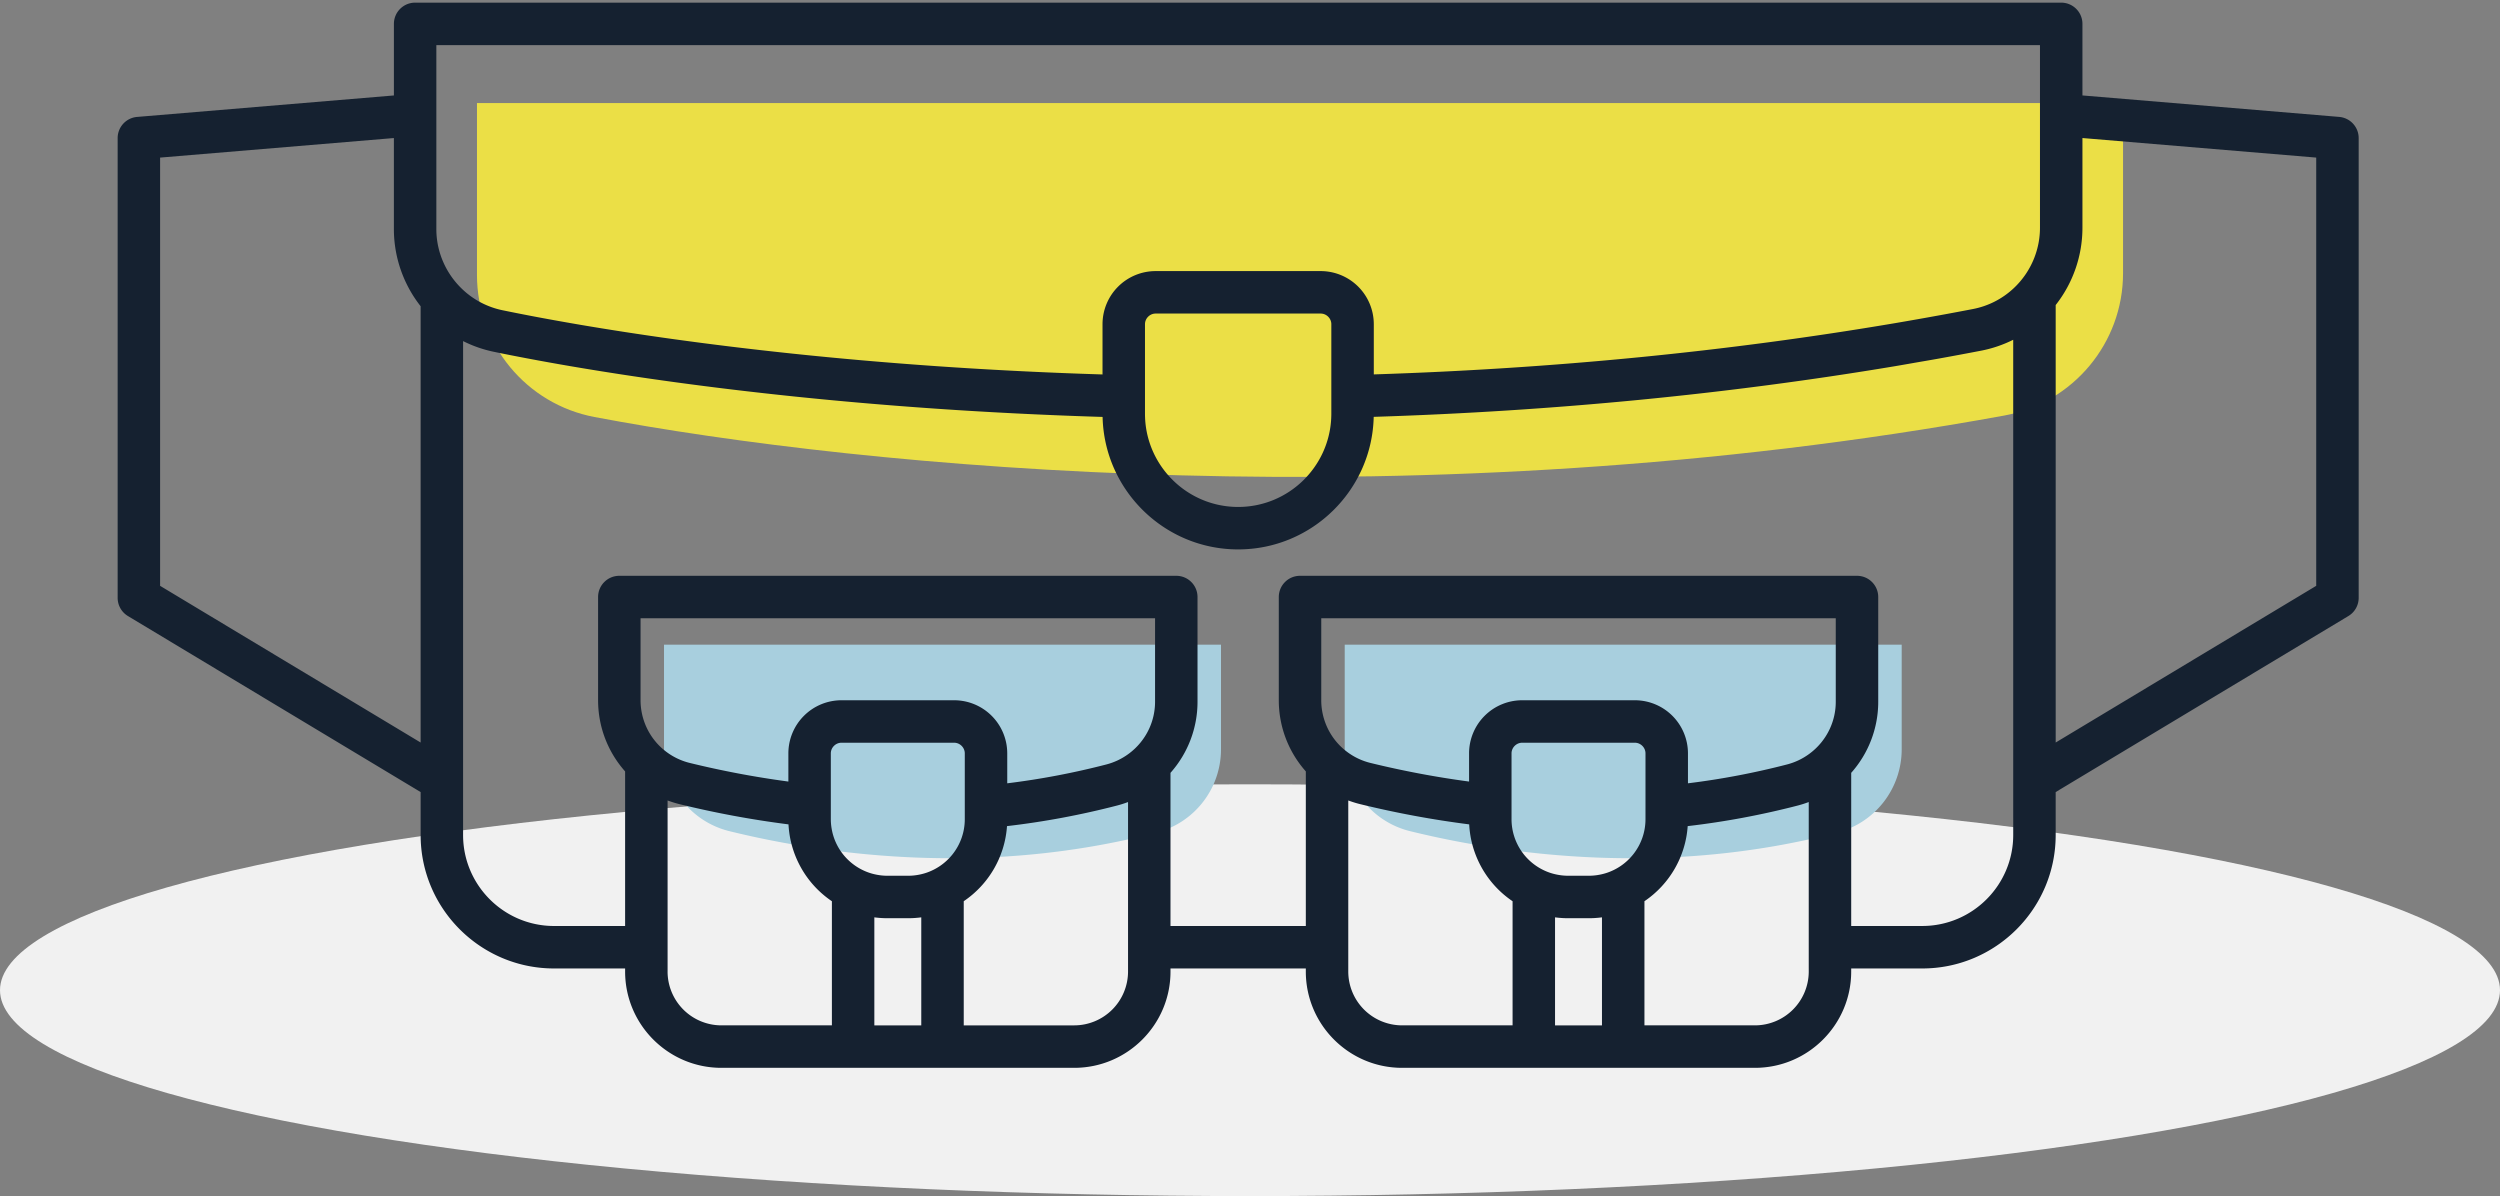 <svg width="255" height="122" viewBox="0 0 255 122" xmlns="http://www.w3.org/2000/svg">
  <rect x="0" y="0" width="255" height="122" fill="#808080" stroke="none"/>
  <g fill="none" fill-rule="evenodd">
    <ellipse fill="#F1F1F1" cx="127.5" cy="101" rx="127.5" ry="21"/>
    <path d="M124.542 65.753H67.73v10.518a8.751 8.751 0 0 0 6.653 8.504c9.831 2.414 26.064 4.71 43.59.146a8.772 8.772 0 0 0 6.569-8.484V65.753zM193.972 65.753H137.16v10.518a8.751 8.751 0 0 0 6.653 8.504c9.832 2.414 26.065 4.71 43.59.146a8.772 8.772 0 0 0 6.57-8.484V65.753z" fill="#A8CFDE"/>
    <path d="M60.645 42.537c27.381 5.177 84.102 10.734 143.768-.147 7.024-1.281 12.138-7.383 12.138-14.522V10.513h-167.9v17.532c0 7.084 5.033 13.177 11.994 14.492" fill="#EBDF46"/>
    <path d="M135.796 40.463v1.743c0 .144-.005.288-.011.43-.226 5.041-4.397 9.073-9.493 9.073s-9.266-4.032-9.493-9.072a9.488 9.488 0 0 1-.01-.431v-9.141c0-.586.495-1.082 1.082-1.082h16.842c.587 0 1.083.496 1.083 1.082v7.398zM44.508 9.373V4.602h163.569v18.63c0 1.06-.2 2.08-.563 3.025a8.483 8.483 0 0 1-2.166 3.188 8.385 8.385 0 0 1-4.1 2.074 353.518 353.518 0 0 1-5.74 1.058c-.722.127-1.443.253-2.166.376-17.105 2.903-34.905 4.651-53.215 5.236v-5.124a5.42 5.42 0 0 0-5.414-5.414h-16.842a5.42 5.42 0 0 0-5.414 5.414v5.129l-.173-.005c-23.805-.744-42.142-3.198-53.04-5.051a276.372 276.372 0 0 1-4.332-.774c-1.437-.27-2.663-.514-3.665-.721a8.414 8.414 0 0 1-4.011-2.07 8.529 8.529 0 0 1-2.166-3.188 8.35 8.35 0 0 1-.562-3.01V9.373zM16.33 16.075l23.846-1.994v9.294a12.74 12.74 0 0 0 2.728 7.86v44.502L16.33 59.755v-43.68zm72.853 88.512V93.57c.43.056.868.088 1.313.088h2.16c.445 0 .883-.032 1.314-.088v11.018h-4.787zm9.225-22.106v1.093a5.753 5.753 0 0 1-1.238 3.554 5.77 5.77 0 0 1-2.706 1.902c-.162.054-.327.1-.494.139-.423.1-.861.157-1.314.157h-2.16c-.453 0-.89-.058-1.313-.157a5.715 5.715 0 0 1-.495-.139 5.77 5.77 0 0 1-2.706-1.902 5.728 5.728 0 0 1-1.15-2.58 5.77 5.77 0 0 1-.088-.974V76.841c0-.587.496-1.083 1.083-1.083h11.498c.587 0 1.083.496 1.083 1.083v5.64zm13.388-19.418h6.02v8.518a6.56 6.56 0 0 1-.591 2.721 6.616 6.616 0 0 1-2.166 2.633 6.608 6.608 0 0 1-2.192 1.035 78.435 78.435 0 0 1-10.128 1.928V76.84a5.42 5.42 0 0 0-5.414-5.414H85.828a5.42 5.42 0 0 0-5.414 5.414v2.879a95.306 95.306 0 0 1-10.074-1.903 6.552 6.552 0 0 1-2.246-1.036 6.56 6.56 0 0 1-2.166-2.628 6.613 6.613 0 0 1-.591-2.737v-8.353H111.797zM68.094 99.098V81.648c.393.146.797.273 1.213.375a99.58 99.58 0 0 0 11.12 2.064 10.084 10.084 0 0 0 4.426 7.838v12.662h-11.27a5.496 5.496 0 0 1-5.49-5.49zm46.966-.315v.315a5.496 5.496 0 0 1-5.489 5.49h-11.27V91.924a10.086 10.086 0 0 0 4.413-7.66 82.798 82.798 0 0 0 11.245-2.104c.377-.098.743-.217 1.101-.352v16.974zm43.554 5.804V93.57c.43.056.868.088 1.313.088h2.16c.446 0 .884-.032 1.314-.088v11.018h-4.787zm-21.09-5.804V81.648c.393.146.798.273 1.214.375a99.556 99.556 0 0 0 11.12 2.064 10.085 10.085 0 0 0 4.425 7.838v12.662h-11.27a5.496 5.496 0 0 1-5.489-5.49v-.314zM167.84 82.48v1.093a5.753 5.753 0 0 1-1.238 3.554 5.77 5.77 0 0 1-2.705 1.902c-.162.054-.327.1-.495.139-.423.1-.861.157-1.314.157h-2.16c-.452 0-.89-.058-1.313-.157a5.737 5.737 0 0 1-.495-.139 5.769 5.769 0 0 1-3.944-5.456V76.841c0-.587.496-1.083 1.083-1.083h11.499c.587 0 1.082.496 1.082 1.083v5.64zm13.388-19.418h6.02v8.518c0 .963-.21 1.885-.59 2.721a6.62 6.62 0 0 1-2.166 2.633 6.609 6.609 0 0 1-2.193 1.035 78.435 78.435 0 0 1-10.127 1.928V76.84a5.42 5.42 0 0 0-5.414-5.414h-11.499a5.42 5.42 0 0 0-5.414 5.414v2.879a95.319 95.319 0 0 1-10.073-1.903 6.55 6.55 0 0 1-2.247-1.036 6.558 6.558 0 0 1-2.166-2.628 6.614 6.614 0 0 1-.591-2.737v-8.353H181.227zm3.264 35.72v.315a5.496 5.496 0 0 1-5.49 5.49h-11.269V91.924a10.085 10.085 0 0 0 4.412-7.66 82.79 82.79 0 0 0 11.246-2.104 10.96 10.96 0 0 0 1.1-.352v16.974zm20.857-15.387v1.774c0 5.118-4.163 9.281-9.281 9.281h-7.245V78.83a10.908 10.908 0 0 0 2.757-7.248V60.898c0-1.196-.97-2.166-2.166-2.166h-56.812c-1.196 0-2.165.97-2.165 2.166v10.518a10.91 10.91 0 0 0 2.757 7.267v15.768H119.39V78.83a10.907 10.907 0 0 0 2.757-7.248V60.898c0-1.196-.969-2.166-2.165-2.166H63.17c-1.196 0-2.165.97-2.165 2.166v10.518c0 2.764 1.026 5.321 2.756 7.267v15.768h-7.245c-5.117 0-9.281-4.163-9.281-9.28V34.791a12.69 12.69 0 0 0 3.133 1.092c1.204.25 2.725.55 4.543.885a261.476 261.476 0 0 0 4.331.76c11.127 1.863 29.393 4.254 52.906 4.989l.316.009c.172 7.48 6.306 13.514 13.827 13.514 7.524 0 13.66-6.038 13.827-13.521 18.3-.578 36.1-2.307 53.223-5.176.723-.122 1.443-.25 2.165-.376.722-.125 1.446-.247 2.166-.376 1.47-.265 2.935-.538 4.395-.82a12.686 12.686 0 0 0 3.28-1.115V83.396zm30.905-23.641L209.68 75.737V31.113a12.753 12.753 0 0 0 2.729-7.88V14.08l23.845 1.994v43.68zm2.346-47.83l-26.191-2.19V2.436c0-1.196-.97-2.166-2.166-2.166h-167.9c-1.196 0-2.165.97-2.165 2.166v7.3l-26.192 2.19A2.166 2.166 0 0 0 12 14.082V60.98c0 .76.398 1.465 1.05 1.856l29.855 17.956v4.38c0 7.505 6.107 13.612 13.612 13.612h7.245v.315c0 5.415 4.406 9.82 9.821 9.82h35.988c5.415 0 9.82-4.405 9.82-9.82v-.315h13.802v.315c0 5.415 4.405 9.82 9.82 9.82h35.988c5.415 0 9.821-4.405 9.821-9.82v-.315h7.245c7.506 0 13.612-6.107 13.612-13.613v-4.38l29.856-17.955a2.166 2.166 0 0 0 1.05-1.856V14.083a2.166 2.166 0 0 0-1.986-2.158z" fill="#152130"/>
  </g>
</svg>
